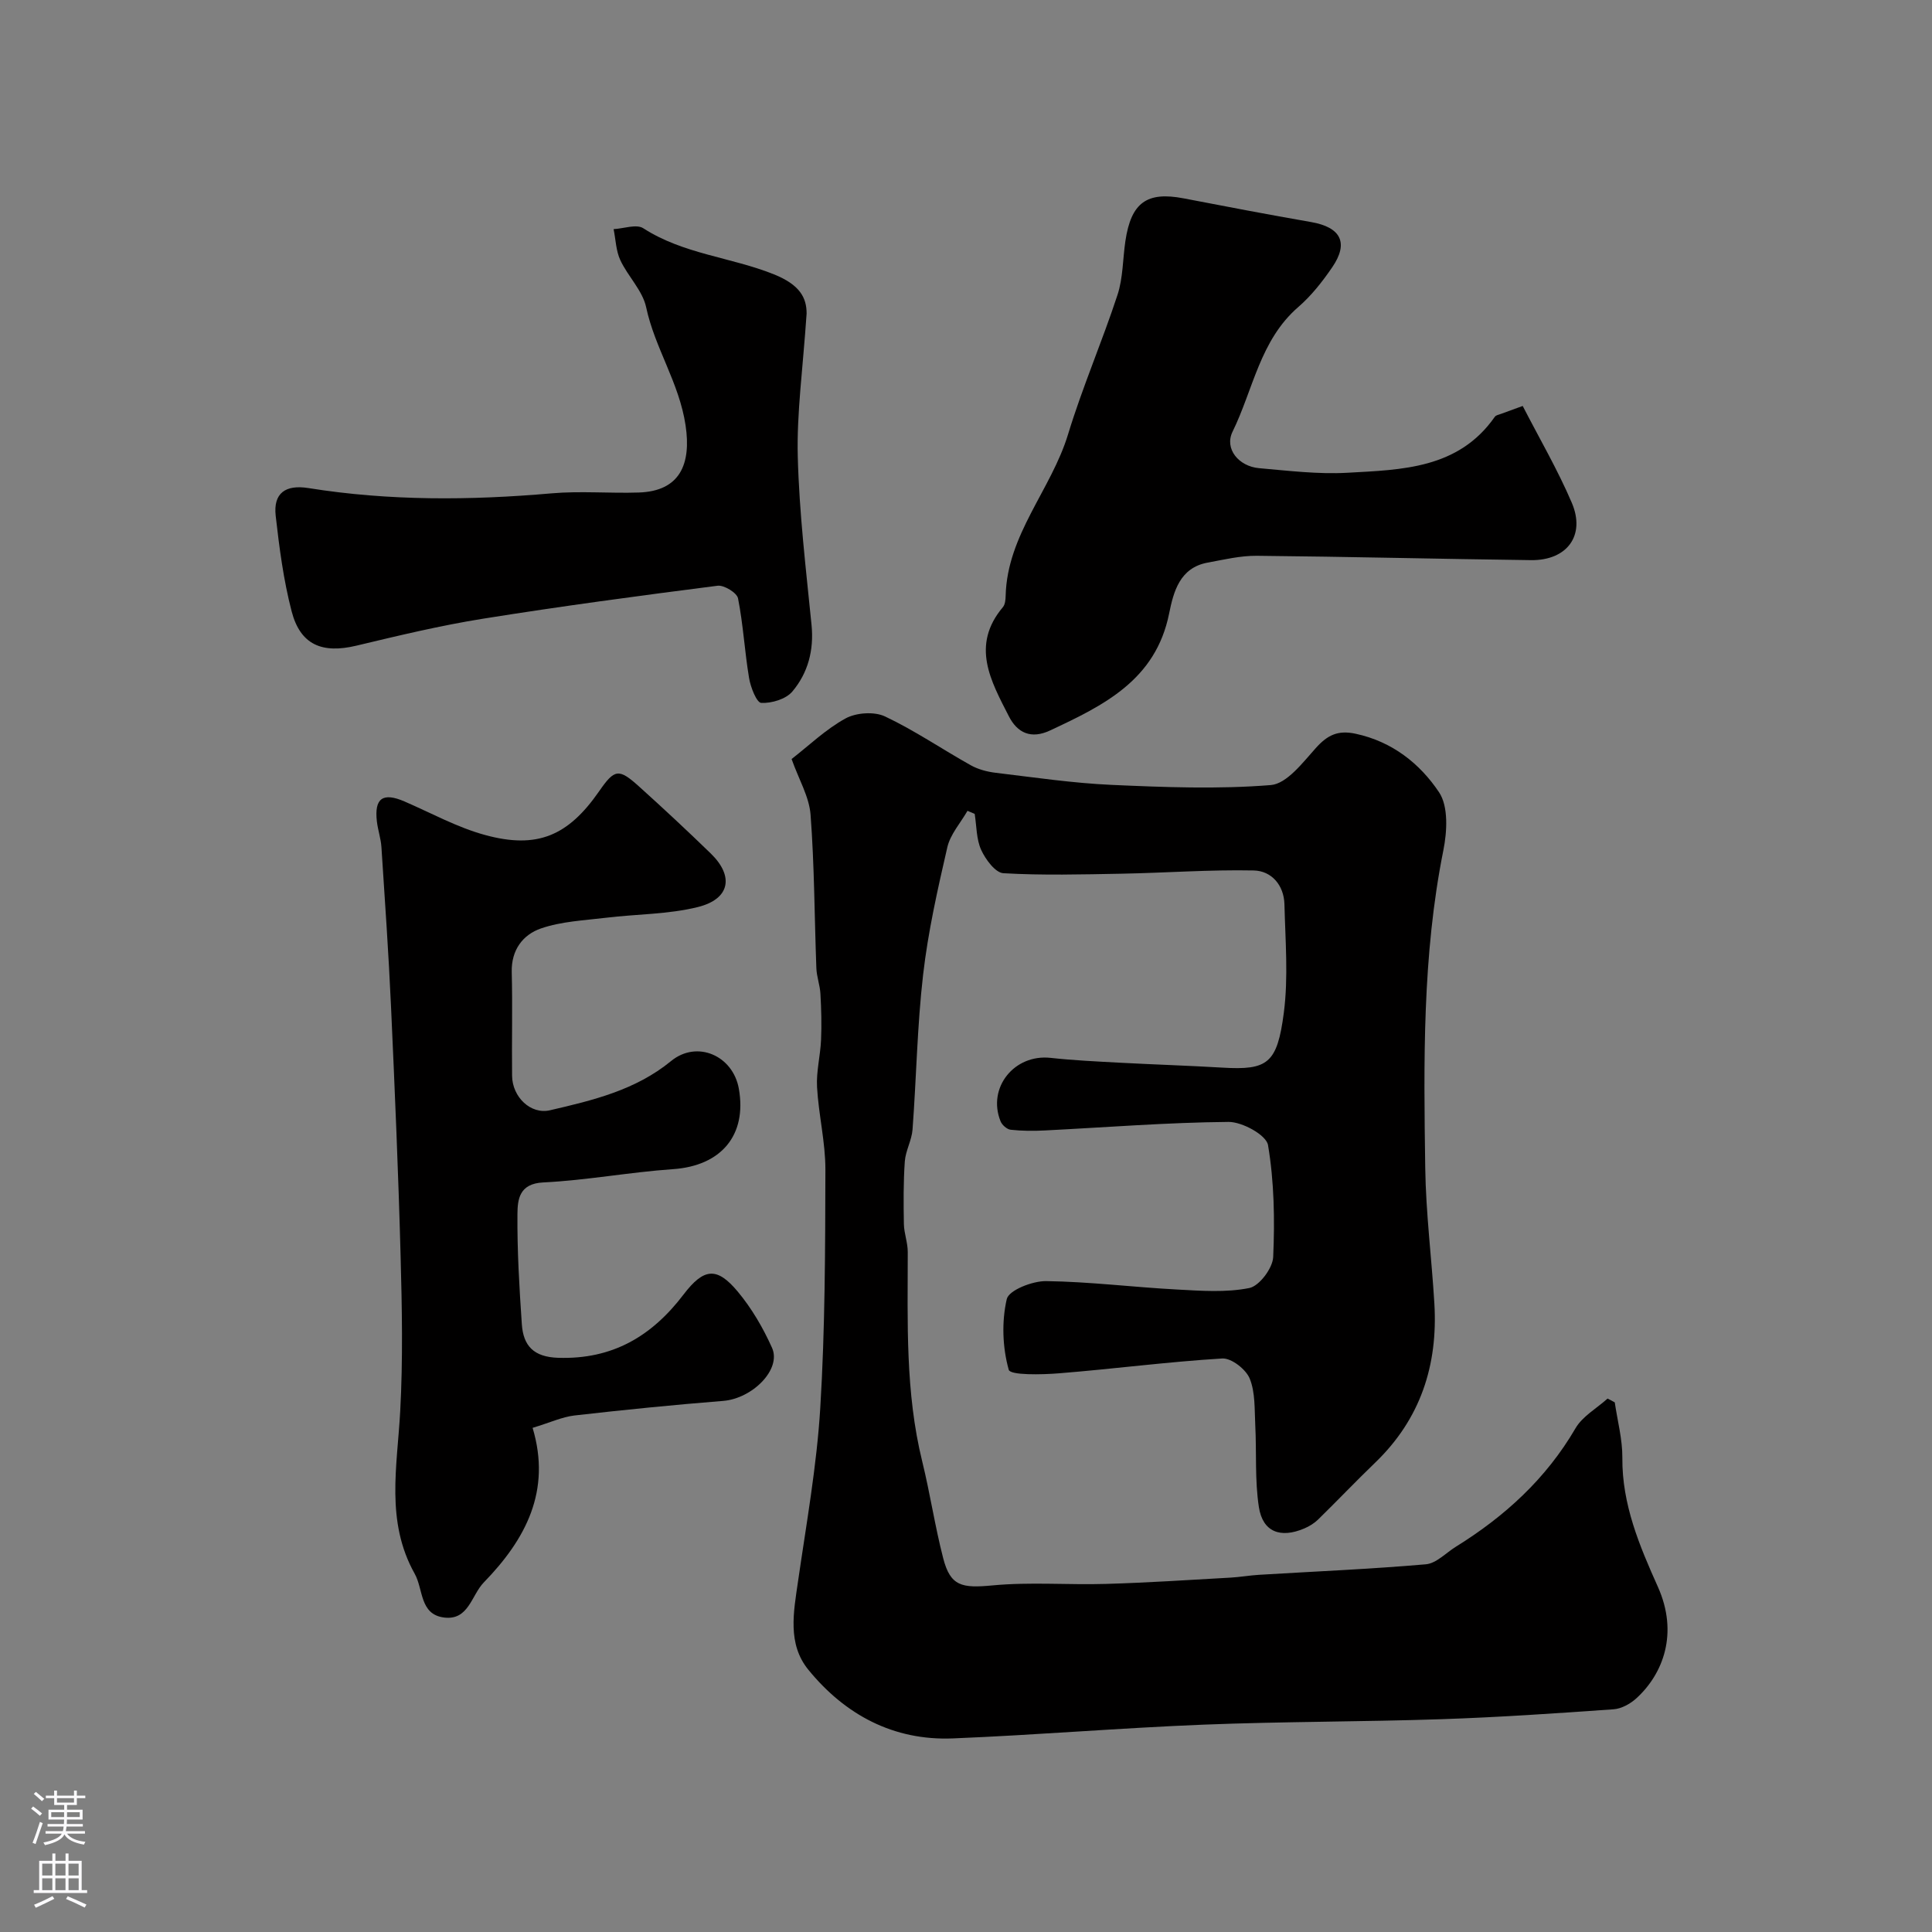 <svg enable-background="new 0 0 400 400" viewBox="0 0 400 400" xmlns="http://www.w3.org/2000/svg"><rect x="0" y="0" width="400" height="400" fill="#808080" stroke="none"/><g fill="#010000"><path d="m334.32 290.35c.56 3.83 1.6 7.65 1.57 11.47-.08 9.66 3.55 18.23 7.35 26.7 4.33 9.65 1.08 18.06-4.45 23.1-1.25 1.14-3.09 2.16-4.73 2.27-11.85.84-23.72 1.65-35.6 2.05-16.42.55-32.87.48-49.29 1.13-17.31.69-34.6 2.15-51.91 2.85-12.28.49-22.3-4.89-29.91-14.23-4.35-5.34-3.05-11.92-2.13-18.26 1.73-11.97 3.88-23.94 4.61-35.98 1-16.39 1.02-32.85 1.06-49.28.01-5.7-1.41-11.38-1.73-17.1-.18-3.23.69-6.51.83-9.77.14-3.18.05-6.38-.13-9.56-.1-1.77-.77-3.51-.84-5.27-.4-10.6-.4-21.22-1.2-31.78-.28-3.73-2.43-7.31-3.93-11.54 3.6-2.79 7.08-6.17 11.18-8.41 2.2-1.2 5.94-1.46 8.16-.41 6.14 2.9 11.81 6.78 17.76 10.11 1.54.86 3.4 1.35 5.17 1.56 7.97.95 15.95 2.14 23.96 2.5 10.99.49 22.05.92 32.98.04 3.32-.27 6.61-4.64 9.32-7.66 2.4-2.67 4.54-3.76 8.23-2.97 7.59 1.62 13.32 6.18 17.29 12.12 1.96 2.93 1.67 8.15.89 12.03-4.36 21.75-4.07 43.73-3.75 65.71.13 9.38 1.33 18.73 1.89 28.11.76 12.75-2.87 23.91-12.25 32.94-4.01 3.86-7.85 7.9-11.83 11.79-.8.78-1.83 1.41-2.87 1.85-4.93 2.09-8.58.71-9.38-4.42-.86-5.56-.46-11.3-.75-16.96-.17-3.26.03-6.76-1.15-9.66-.78-1.92-3.8-4.28-5.69-4.16-11.29.68-22.53 2.17-33.82 3.07-3.59.29-10.06.42-10.38-.73-1.3-4.62-1.49-9.96-.41-14.64.43-1.84 5.31-3.75 8.13-3.72 9.04.12 18.06 1.26 27.1 1.74 5 .27 10.16.66 14.99-.31 2.07-.42 4.83-4.1 4.94-6.41.34-7.72.21-15.59-1.07-23.18-.35-2.08-5.33-4.82-8.17-4.8-12.69.11-25.38 1.13-38.07 1.77-2.35.12-4.72.11-7.05-.15-.77-.09-1.79-.99-2.09-1.76-2.79-6.95 2.85-13.94 10.36-13.12 4.74.52 9.51.74 14.28 1 7.1.38 14.2.6 21.29 1.02 9.38.56 11.35-.84 12.72-11.34.96-7.37.31-14.98.13-22.47-.1-3.96-2.67-6.93-6.36-7.01-9.11-.19-18.24.5-27.36.67-8.16.15-16.34.37-24.47-.1-1.67-.1-3.7-2.86-4.6-4.83-1.01-2.22-.94-4.95-1.34-7.45-.5-.21-.99-.42-1.49-.64-1.44 2.51-3.56 4.86-4.18 7.56-2.01 8.72-3.99 17.5-5.01 26.37-1.23 10.63-1.39 21.38-2.19 32.07-.17 2.23-1.44 4.37-1.6 6.6-.3 4.31-.27 8.65-.19 12.97.04 1.93.81 3.85.8 5.78-.01 14.53-.52 29.07 3 43.37 1.63 6.63 2.63 13.42 4.34 20.03 1.5 5.81 3.87 6.22 10.22 5.62 7.79-.74 15.7-.07 23.55-.31 8.58-.25 17.14-.82 25.71-1.3 1.96-.11 3.92-.46 5.88-.58 11.53-.7 23.07-1.18 34.57-2.18 2.16-.19 4.15-2.36 6.2-3.63 10.13-6.28 18.69-14.08 24.78-24.53 1.45-2.49 4.39-4.12 6.64-6.15.52.24 1 .52 1.49.79z"/><path d="m110.27 295.62c3.9 13.03-1.4 23.05-10.1 32-2.59 2.67-3.14 7.92-8.24 7.27-5.07-.65-4.26-5.83-6.07-9.06-6.08-10.85-3.61-22.24-3-33.67.58-10.68.37-21.42.08-32.12-.46-17.2-1.2-34.39-1.98-51.58-.5-11.04-1.27-22.06-1.99-33.09-.12-1.78-.73-3.51-.94-5.29-.56-4.84 1.24-6.08 5.73-4.14 5.52 2.39 10.89 5.36 16.64 6.93 10.83 2.97 17.23.18 23.63-9.03 3.21-4.63 4.05-4.81 8.25-1.03 5.04 4.54 10.01 9.17 14.87 13.89 4.87 4.73 4 9.44-2.69 11.1-6.14 1.52-12.66 1.44-18.99 2.21-4.52.55-9.22.75-13.46 2.21-3.72 1.28-6.17 4.43-6.06 9.02.18 7.16-.01 14.32.07 21.49.05 4.41 3.87 8.06 7.84 7.14 8.88-2.06 17.72-4.16 25.09-10.2 5.35-4.38 12.8-1.14 14.02 5.74 1.71 9.67-3.71 15.97-13.62 16.65-8.98.62-17.89 2.31-26.87 2.75-5 .24-5.32 3.54-5.35 6.55-.06 7.6.39 15.22.91 22.82.31 4.45 2.44 6.78 7.54 6.94 11.21.36 19.35-4.45 25.93-13.09 4.23-5.56 6.94-5.76 11.23-.62 2.89 3.46 5.25 7.51 7.1 11.64 2 4.46-4.06 10.5-10.1 10.99-10.29.82-20.56 1.85-30.81 3.02-2.55.3-5.01 1.46-8.66 2.56z"/><path d="m315.26 84.05c3.47 6.75 7.25 13.22 10.17 20.06 2.88 6.76-1 11.96-8.46 11.86-18.92-.24-37.84-.72-56.76-.9-3.39-.03-6.8.79-10.17 1.41-5.81 1.06-7.08 6.07-7.99 10.56-2.78 13.79-13.57 19.01-24.63 24.19-3.94 1.85-6.78.53-8.55-2.94-3.72-7.28-7.92-14.65-1.23-22.59.47-.56.55-1.57.57-2.37.32-12.66 9.43-21.93 12.92-33.41 2.97-9.76 7.06-19.18 10.24-28.88 1.15-3.51 1.08-7.42 1.63-11.13 1.18-7.97 4.45-10.31 12.07-8.84 8.78 1.69 17.56 3.37 26.36 4.9 6.17 1.07 7.87 4.29 4.39 9.37-2.03 2.97-4.33 5.9-7.04 8.24-7.92 6.86-9.32 17.08-13.59 25.79-1.74 3.55 1.28 7.19 5.49 7.56 6.08.53 12.22 1.29 18.28.95 11.28-.63 22.98-.8 30.52-11.58.24-.35.85-.45 1.31-.62 1.5-.56 3.02-1.1 4.47-1.63z"/><path d="m167 64.91c-.78 11.55-2.06 20.6-1.83 29.61.3 11.64 1.69 23.26 2.85 34.86.52 5.24-.73 9.95-3.98 13.8-1.33 1.57-4.28 2.45-6.43 2.35-.95-.05-2.21-3.24-2.52-5.14-.92-5.48-1.21-11.07-2.29-16.51-.23-1.15-2.89-2.78-4.23-2.61-16.2 2.07-32.4 4.24-48.53 6.82-8.83 1.41-17.56 3.51-26.26 5.59-7.08 1.69-11.59-.16-13.4-7.11-1.68-6.45-2.55-13.14-3.3-19.77-.53-4.7 2.02-6.51 6.78-5.75 16.73 2.68 33.51 2.56 50.36 1.09 5.98-.52 12.04.03 18.06-.17 8.48-.29 10.87-5.84 9.66-13.91-1.32-8.82-6.36-15.98-8.16-24.44-.74-3.47-3.78-6.39-5.35-9.76-.9-1.93-.95-4.26-1.39-6.42 2.08-.11 4.73-1.1 6.15-.18 8.31 5.37 18.19 5.98 27.04 9.54 5.42 2.17 6.77 4.89 6.77 8.11z"/></g><path d="m6.44 374.46.42-.45c.65.47 1.27.95 1.85 1.44l-.45.49c-.65-.56-1.25-1.06-1.82-1.48m.93 7.33-.63-.26c.55-1.36 1.05-2.8 1.52-4.33.19.1.38.19.59.27-.46 1.29-.95 2.73-1.48 4.32m-.38-10.38.44-.42c.43.34 1.01.82 1.74 1.44l-.49.49c-.53-.51-1.09-1.01-1.69-1.51m2.5.35h1.72v-1.04h.59v1.04h3.52v-1.04h.59v1.04h1.75v.53h-1.75v1.42h-2.03v.97h3.22v2.03h-3.24c0 .35-.01.66-.03.93h3.32v.53h-3.37c-.03.27-.08.58-.15.94h3.96v.53h-3.71c.67.92 1.93 1.48 3.79 1.68-.13.24-.23.44-.29.59-2.13-.38-3.48-1.08-4.04-2.12-.43.97-1.77 1.72-4.03 2.23-.09-.19-.2-.37-.33-.55 2.1-.42 3.37-1.03 3.81-1.83h-3.36v-.53h3.58c.08-.29.13-.61.16-.94h-3.33v-.53h3.39c.02-.27.04-.58.04-.93h-3.23v-2.03h3.25v-.97h-2.07v-1.42h-1.73zm1.12 3.44v1h2.65c.01-.3.02-.44.01-.4v-.25-.35zm1.19-2h3.52v-.91h-3.52zm4.71 2h-2.63v.59c0 .15-.01.28-.01.4h2.64z" fill="#fbfafc"/><path d="m13.56 383.74h.63v1.52h2.72v6.07h1.13v.6h-11.06v-.6h1.13v-6.07h2.73v-1.52h.63v1.52h2.1v-1.52zm-2.69 8.83.38.56c-1.24.63-2.53 1.25-3.85 1.85-.1-.21-.21-.42-.34-.63 1.36-.55 2.63-1.15 3.81-1.78m-2.13-4.27h2.1v-2.45h-2.1zm0 3.04h2.1v-2.46h-2.1zm2.72-3.04h2.1v-2.45h-2.1zm0 3.04h2.1v-2.46h-2.1zm6.07 3.6c-1.41-.71-2.7-1.3-3.86-1.78l.35-.56c1.45.62 2.75 1.19 3.88 1.72zm-1.25-9.09h-2.1v2.45h2.1zm-2.09 5.49h2.1v-2.45h-2.1z" fill="#fbfafc"/></svg>